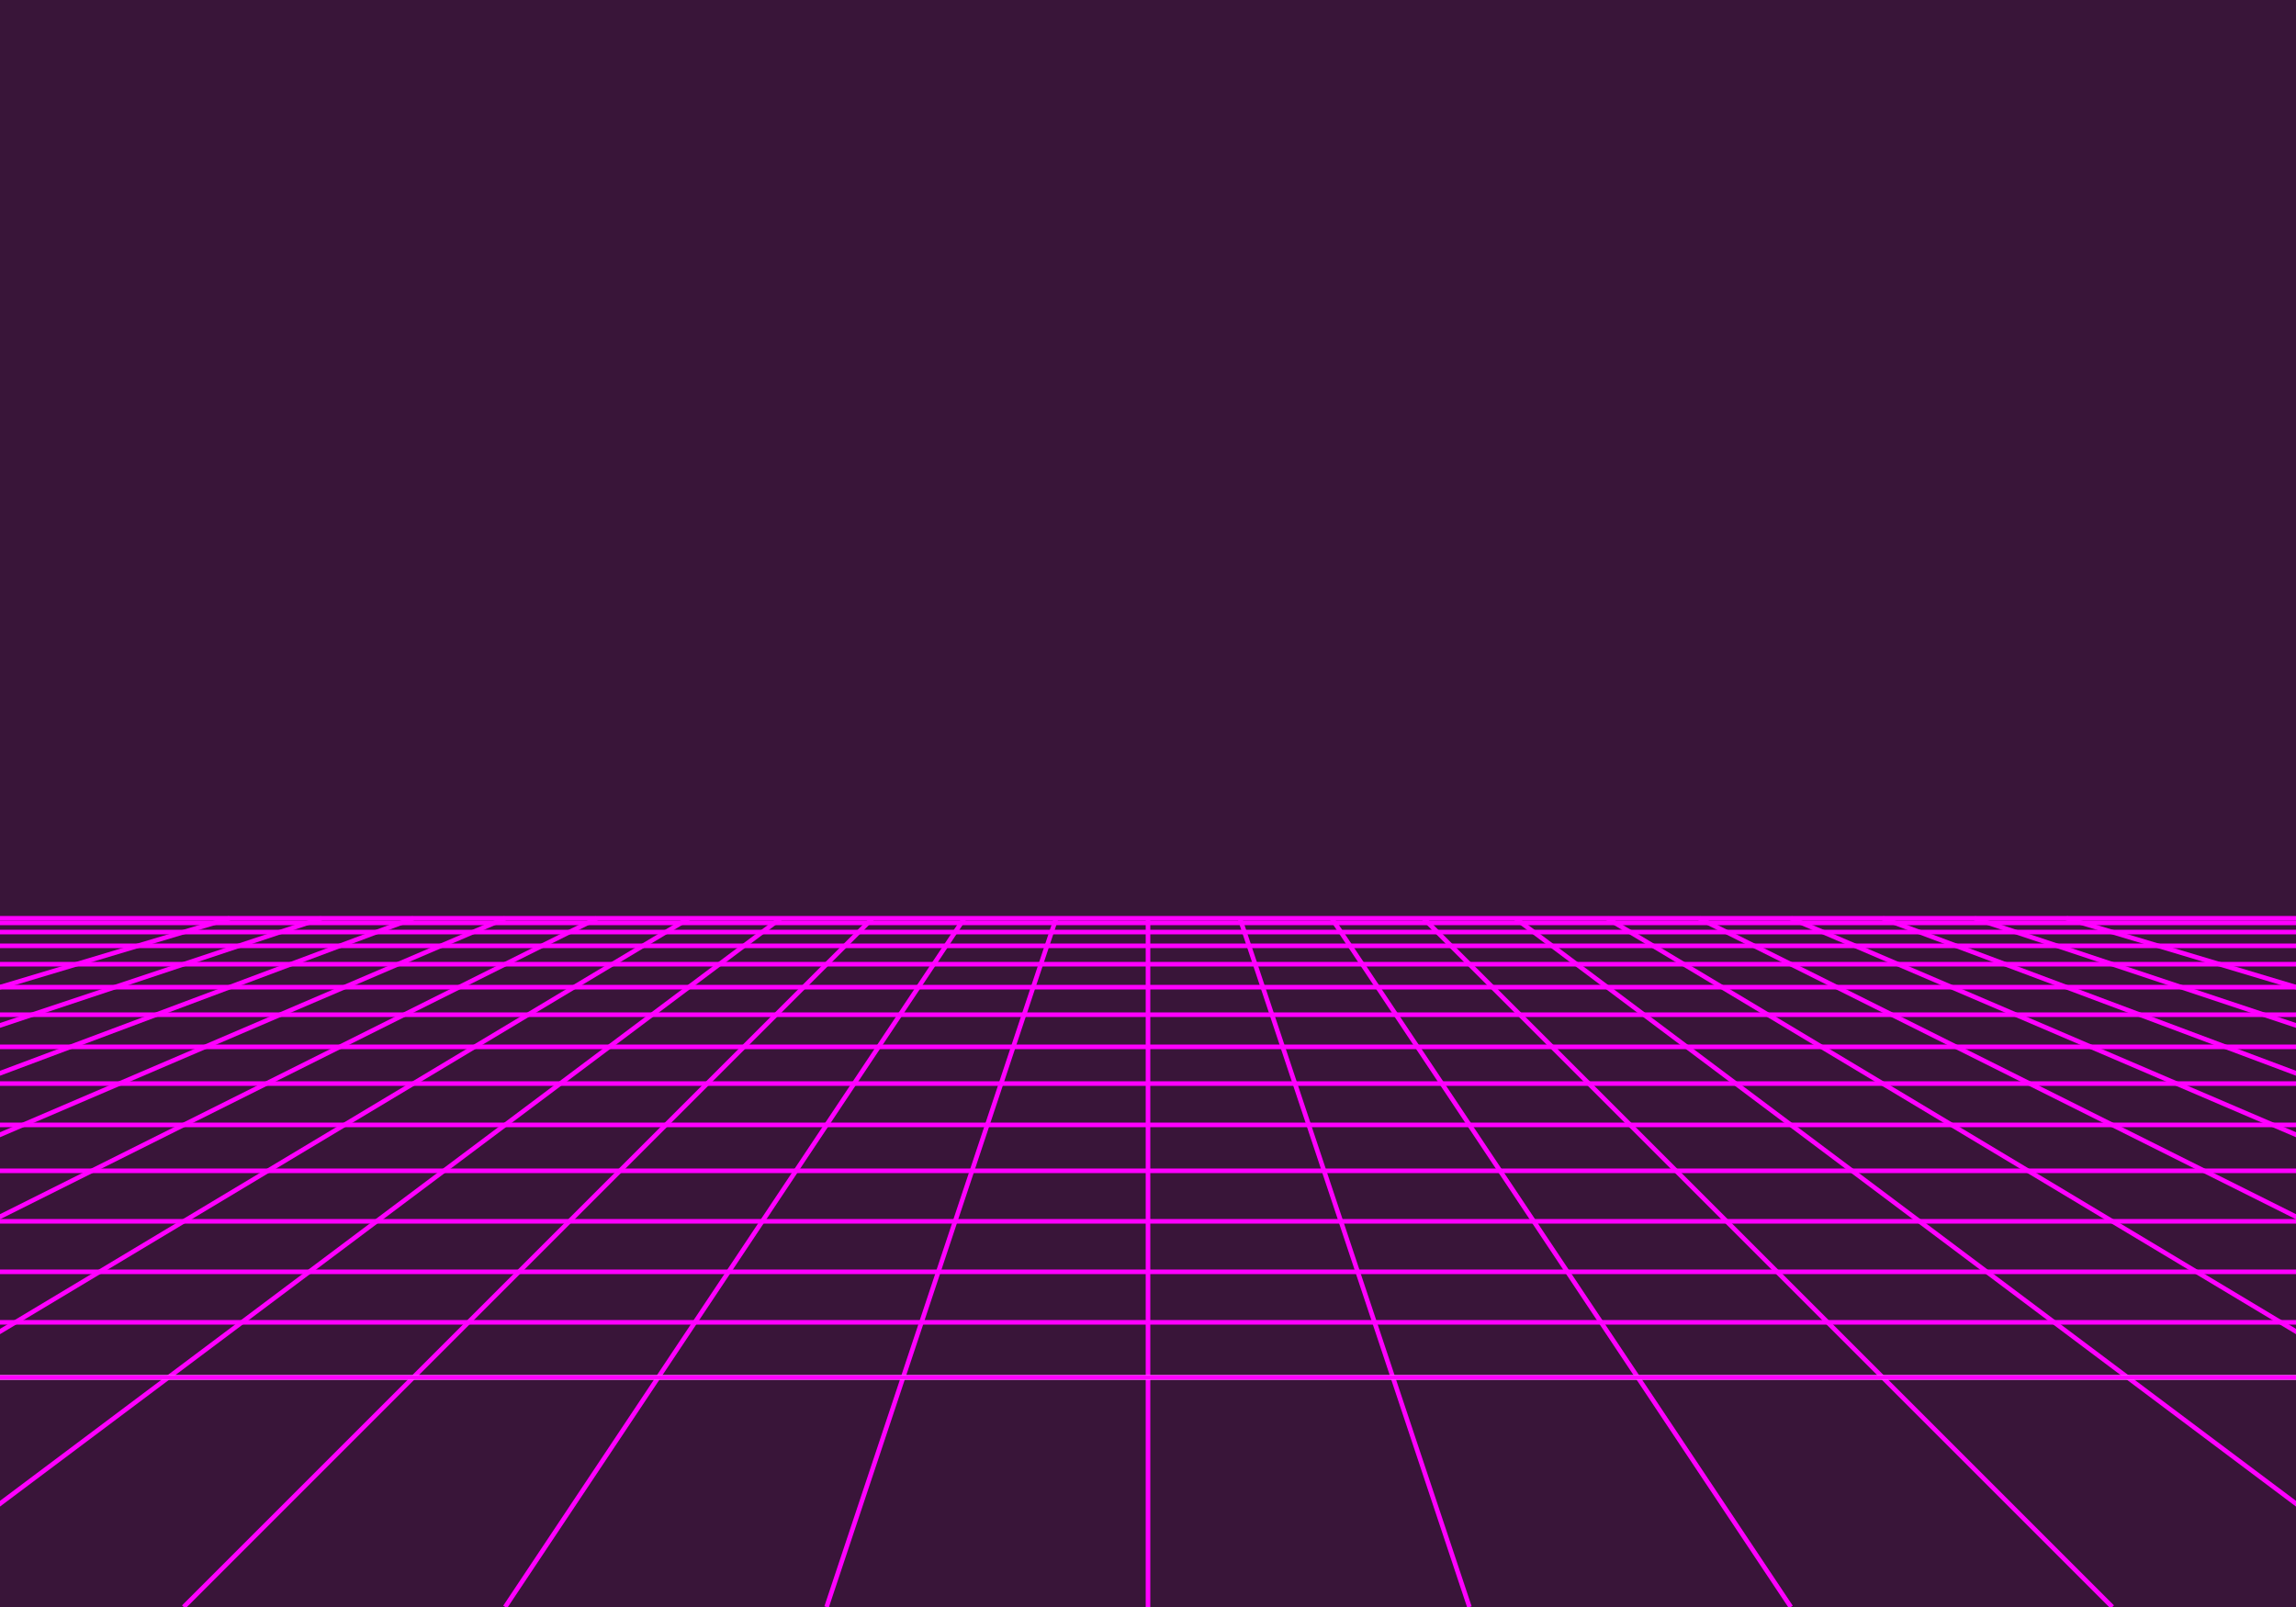 <?xml version="1.0" encoding="utf-8"?>
<svg xmlns="http://www.w3.org/2000/svg" xmlns:xlink="http://www.w3.org/1999/xlink"
  style="margin: auto; background: rgb(0, 0, 0); display: block; z-index: 1; position: relative; shape-rendering: auto;"
  width="500" height="350" preserveAspectRatio="xMidYMid" viewBox="0 0 500 350">
  <g transform="translate(250,175) scale(1,1) translate(-250,-175)">
    <defs>
      <linearGradient id="lg-0.17064652333029828" x1="0" x2="0" y1="0" y2="1">
        <stop stop-color="#391539" offset="0.3"></stop>
        <stop stop-color="#391539" offset="0.65"></stop>
        <stop stop-color="#391539" offset="1"></stop>
      </linearGradient>
      <linearGradient id="fg-lg-0.17064652333029828" x1="0" x2="0" y1="0" y2="1">
        <stop stop-color="#000000" stop-opacity="1" offset="0"></stop>
        <stop stop-color="#391539" stop-opacity="1" offset="0"></stop>
        <stop stop-color="#391539" stop-opacity="0" offset="0"></stop>
      </linearGradient>
      <style type="text/css">
        path.main  { fill: none; stroke: #ffffff; stroke-width: 1px }
        path { fill: none; stroke: #ff00ff; stroke-width: 1px }
      </style>
    </defs>
    <rect x="0" y="0" width="500" height="350" fill="url(#lg-0.17064652333029828)"></rect>
    
    
    <path d="M50  200 L-450 350"></path>
    <path d="M70  200 L-380 350"></path>
    <path d="M90  200 L-310 350"></path>
    <path d="M110 200 L-240 350"></path>
    <path d="M130 200 L-170 350"></path>
    <path d="M150 200 L-100 350"></path>
    <path d="M170 200 L-30  350"></path>
    <path d="M190 200 L40   350"></path>
    <path d="M210 200 L110  350"></path>
    <path d="M230 200 L180  350"></path>
    <path d="M250 200 L250  350"></path> //middle
    <path d="M270 200 L320  350"></path>
    <path d="M290 200 L390  350"></path>
    <path d="M310 200 L460  350"></path>
    <path d="M330 200 L530  350"></path>
    <path d="M350 200 L600  350"></path>
    <path d="M370 200 L670  350"></path>
    <path d="M390 200 L740  350"></path>
    <path d="M410 200 L810  350"></path>
    <path d="M430 200 L880  350"></path>
    <path d="M450 200 L950  350"></path>


    <g>
      <path class="main" d="M0 300 L500 300"></path>
    </g>
    
    <g>
      <path d="M0 200 L500 200"></path>
      <animateTransform attributeName="transform" type="translate" repeatCount="indefinite"
        calcMode="linear" keyTimes="0;1" values="0 0;0 1" begin="0s"
        dur="1s"></animateTransform>

    </g>
    <g>
      <path d="M0 201 L500 201"></path>
      <animateTransform attributeName="transform" type="translate" repeatCount="indefinite"
        calcMode="linear" keyTimes="0;1" values="0 0;0 2" begin="0s"
        dur="1s"></animateTransform>

    </g>
    <g>
      <path d="M0 203 L500 203"></path>
      <animateTransform attributeName="transform" type="translate" repeatCount="indefinite"
        calcMode="linear" keyTimes="0;1" values="0 0;0 3" begin="0s"
        dur="1s"></animateTransform>

    </g>
    <g>
      <path d="M0 206 L500 206"></path>
      <animateTransform attributeName="transform" type="translate" repeatCount="indefinite"
        calcMode="linear" keyTimes="0;1" values="0 0;0 4" begin="0s"
        dur="1s"></animateTransform>

    </g>
    <g>
      <path d="M0 210 L500 210"></path>
      <animateTransform attributeName="transform" type="translate" repeatCount="indefinite"
        calcMode="linear" keyTimes="0;1" values="0 0;0 5" begin="0s"
        dur="1s"></animateTransform>

    </g>
    <g>
      <path d="M0 215 L500 215"></path>
      <animateTransform attributeName="transform" type="translate" repeatCount="indefinite"
        calcMode="linear" keyTimes="0;1" values="0 0;0 6" begin="0s"
        dur="1s"></animateTransform>

    </g>
    <g>
      <path d="M0 221 L500 221"></path>
      <animateTransform attributeName="transform" type="translate" repeatCount="indefinite"
        calcMode="linear" keyTimes="0;1" values="0 0;0 7" begin="0s"
        dur="1s"></animateTransform>

    </g>

    <g>
      <path d="M0 228 L500 228"></path>
      <animateTransform attributeName="transform" type="translate" repeatCount="indefinite"
        calcMode="linear" keyTimes="0;1" values="0 0;0 8" begin="0s"
        dur="1s"></animateTransform>

    </g>

    <g>
      <path d="M0 236 L500 236"></path>
      <animateTransform attributeName="transform" type="translate" repeatCount="indefinite"
        calcMode="linear" keyTimes="0;1" values="0 0;0 9" begin="0s"
        dur="1s"></animateTransform>

    </g>
   
    <g>
      <path d="M0 245 L500 245"></path>
      <animateTransform attributeName="transform" type="translate" repeatCount="indefinite"
        calcMode="linear" keyTimes="0;1" values="0 0;0 10" begin="0s"
        dur="1s"></animateTransform>

    </g>

    <g>
      <path d="M0 255 L500 255"></path>
      <animateTransform attributeName="transform" type="translate" repeatCount="indefinite"
        calcMode="linear" keyTimes="0;1" values="0 0;0 11" begin="0s"
        dur="1s"></animateTransform>

    </g>

    <g>
      <path d="M0 266 L500 266"></path>
      <animateTransform attributeName="transform" type="translate" repeatCount="indefinite"
        calcMode="linear" keyTimes="0;1" values="0 0;0 11" begin="0s"
        dur="1s"></animateTransform>

    </g>

    <g>
      <path d="M0 277 L500 277"></path>
      <animateTransform attributeName="transform" type="translate" repeatCount="indefinite"
        calcMode="linear" keyTimes="0;1" values="0 0;0 11" begin="0s"
        dur="1s"></animateTransform>

    </g>

    <g>
      <path d="M0 288 L500 288"></path>
      <animateTransform attributeName="transform" type="translate" repeatCount="indefinite"
        calcMode="linear" keyTimes="0;1" values="0 0;0 12" begin="0s"
        dur="1s"></animateTransform>

    </g>

    <g>
      <path d="M0 300 L500 300"></path>
      <animateTransform attributeName="transform" type="translate" repeatCount="indefinite"
        calcMode="linear" keyTimes="0;1" values="0 0;0 13" begin="0s"
        dur="1s"></animateTransform>

    </g>


    
    <rect x="0" y="0" width="500" height="350" fill="url(#fg-lg-0.17064652333029828)"></rect>
  </g>
</svg>